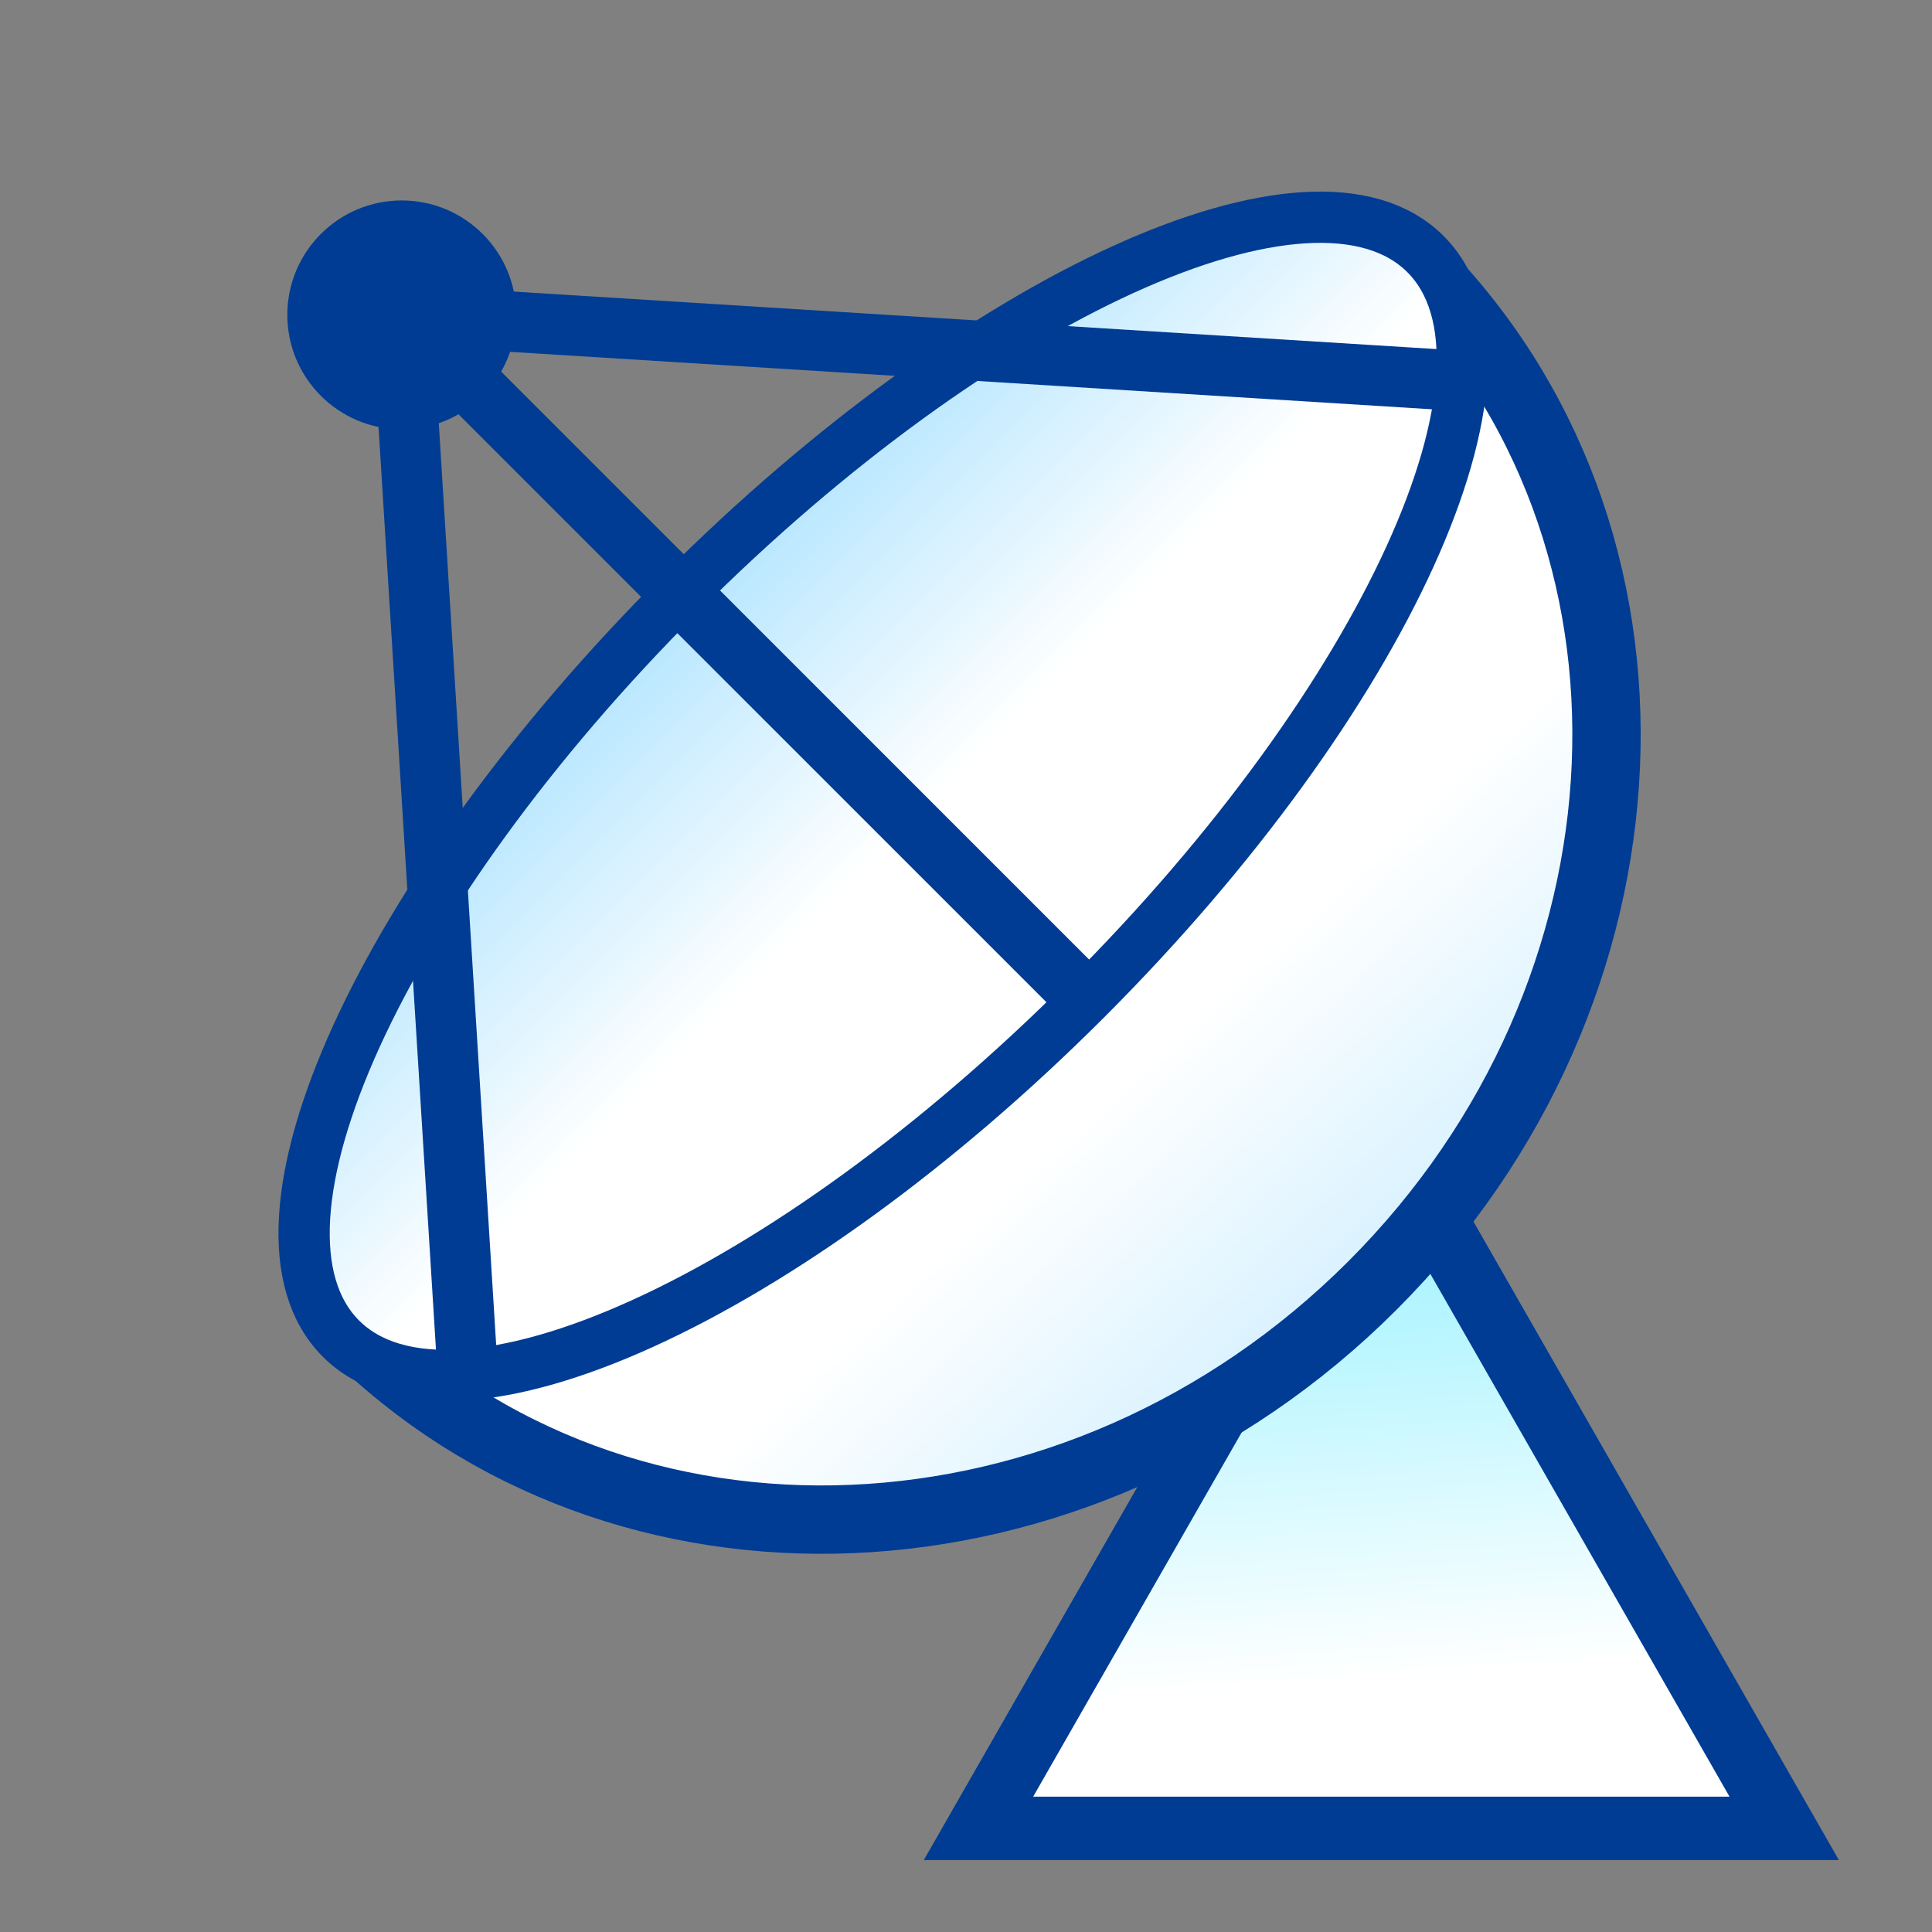 <?xml version="1.0" encoding="utf-8"?>
<!-- Generator: Adobe Illustrator 15.0.2, SVG Export Plug-In . SVG Version: 6.00 Build 0)  -->
<!DOCTYPE svg PUBLIC "-//W3C//DTD SVG 1.1//EN" "http://www.w3.org/Graphics/SVG/1.1/DTD/svg11.dtd">
<svg version="1.1" id="レイヤー_1" xmlns="http://www.w3.org/2000/svg" xmlns:xlink="http://www.w3.org/1999/xlink" x="0px"
	 y="0px" width="64px" height="64px" viewBox="0 0 64 64" enable-background="new 0 0 64 64" xml:space="preserve">
<rect x="0" y="0" width="64" height="64" fill="#808080" stroke="none"/>
<g>
	<linearGradient id="SVGID_1_" gradientUnits="userSpaceOnUse" x1="45.422" y1="55.641" x2="44.005" y2="34.892">
		<stop  offset="0" style="stop-color:#FFFFFF"/>
		<stop  offset="1" style="stop-color:#7FEEFF"/>
	</linearGradient>
	<polygon fill="url(#SVGID_1_)" stroke="#003C93" stroke-width="2.101" stroke-miterlimit="10" points="32.413,60.567 
		45.76,37.251 59.104,60.567 	"/>
	<linearGradient id="SVGID_2_" gradientUnits="userSpaceOnUse" x1="37.659" y1="35.438" x2="77.492" y2="78.438">
		<stop  offset="0" style="stop-color:#FFFFFF"/>
		<stop  offset="1" style="stop-color:#1FB2FF"/>
	</linearGradient>
	<path fill="url(#SVGID_2_)" stroke="#003C93" stroke-width="2.264" stroke-miterlimit="10" d="M45.464,42.585
		c9.746-9.746,10.392-24.903,1.442-33.853L11.61,44.028C20.56,52.978,35.717,52.332,45.464,42.585z"/>
	<linearGradient id="SVGID_3_" gradientUnits="userSpaceOnUse" x1="30.106" y1="27.228" x2="7.423" y2="4.545">
		<stop  offset="0" style="stop-color:#FFFFFF"/>
		<stop  offset="1" style="stop-color:#1FB2FF"/>
	</linearGradient>
	<path fill="url(#SVGID_3_)" stroke="#003C93" stroke-width="1.698" stroke-miterlimit="10" d="M11.294,44.343
		c3.712,3.712,14.763-1.323,24.683-11.243c9.922-9.922,14.955-20.972,11.244-24.683C43.511,4.706,32.46,9.739,22.539,19.661
		C12.619,29.581,7.583,40.632,11.294,44.343z"/>
	<g>
		<circle fill="#003C93" cx="13.309" cy="10.431" r="3.791"/>
		<line fill="none" stroke="#003C93" stroke-width="2" stroke-miterlimit="10" x1="35.974" y1="33.096" x2="13.701" y2="10.823"/>
		<polyline fill="none" stroke="#003C93" stroke-width="2" stroke-miterlimit="10" points="15.532,46.12 13.31,10.43 48.999,12.654 
					"/>
	</g>
</g>
</svg>

